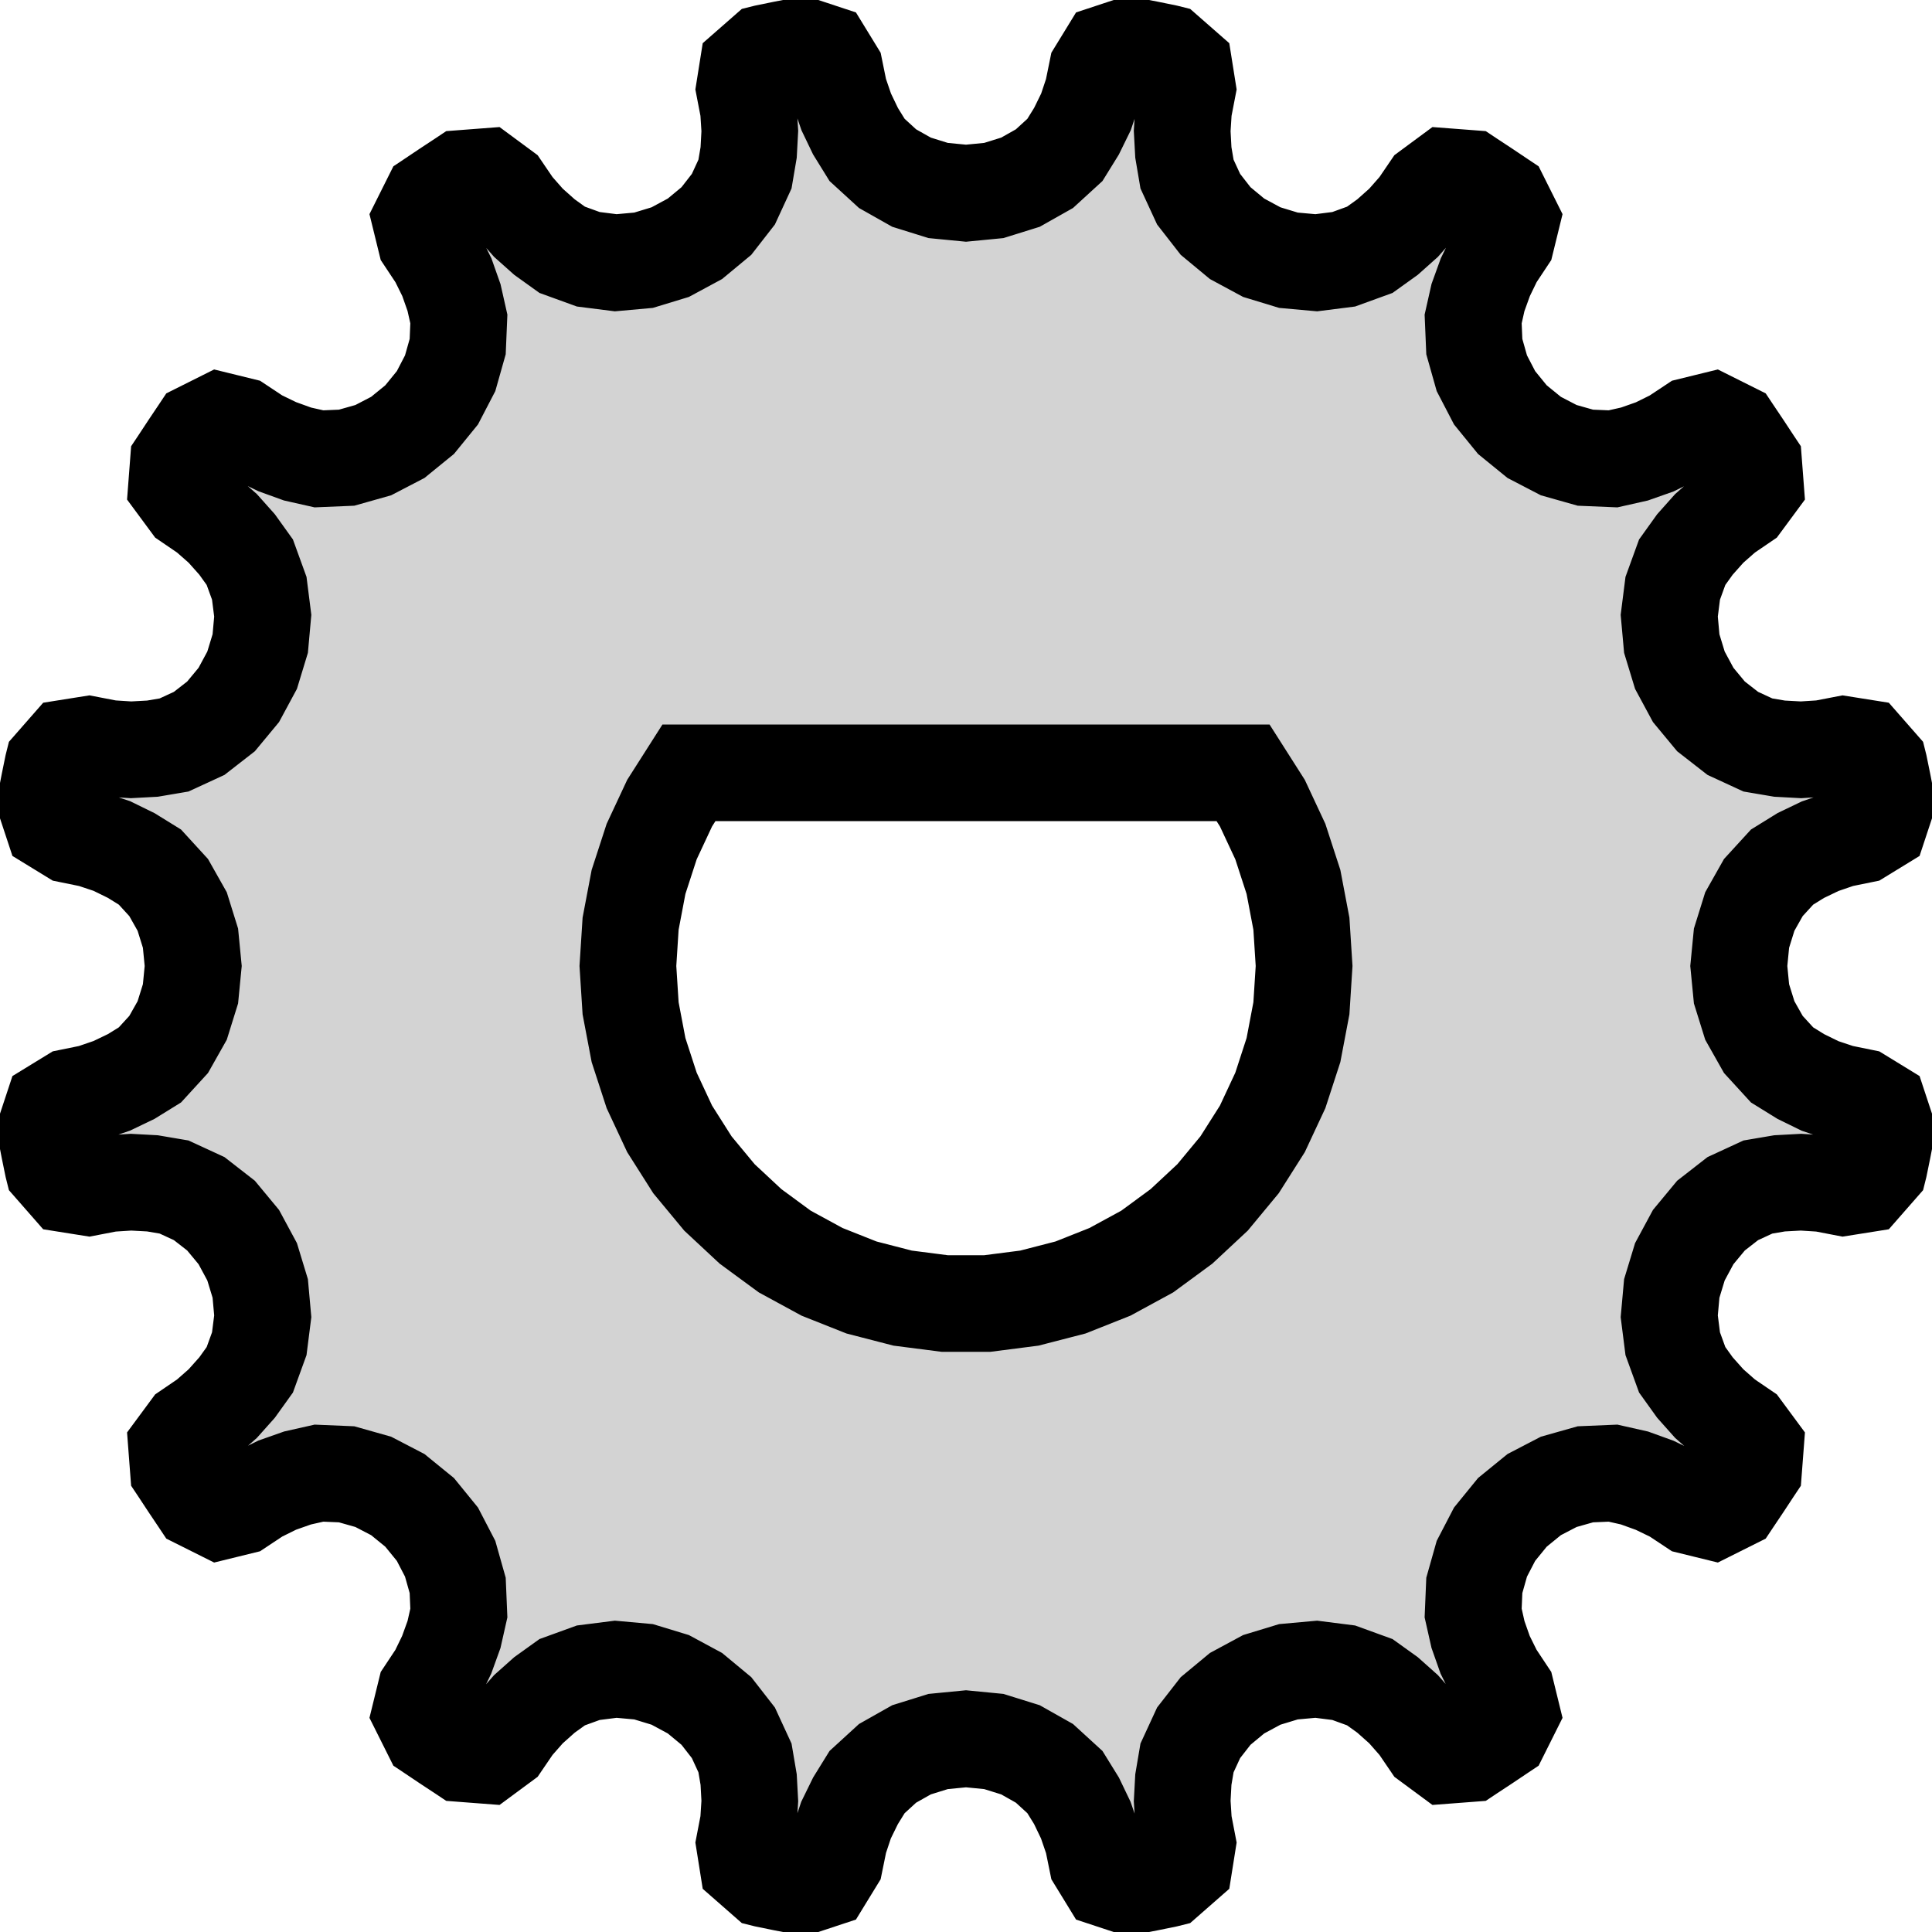 <?xml version="1.0" standalone="no"?>
<!DOCTYPE svg PUBLIC "-//W3C//DTD SVG 1.1//EN" "http://www.w3.org/Graphics/SVG/1.1/DTD/svg11.dtd">
<svg width="10mm" height="10mm" viewBox="-5 -5 10 10" xmlns="http://www.w3.org/2000/svg" version="1.1">
<title>OpenSCAD Model</title>
<path d="
M 0.851,4.764 L 0.944,4.746 L 1.037,4.727 L 1.041,4.726 L 1.13,4.648 L 1.147,4.541
 L 1.126,4.432 L 1.119,4.322 L 1.125,4.211 L 1.144,4.099 L 1.204,3.969 L 1.292,3.856
 L 1.403,3.764 L 1.531,3.695 L 1.669,3.653 L 1.813,3.64 L 1.955,3.658 L 2.09,3.707
 L 2.182,3.773 L 2.265,3.847 L 2.338,3.93 L 2.4,4.021 L 2.488,4.086 L 2.606,4.077
 L 2.609,4.075 L 2.688,4.023 L 2.767,3.97 L 2.77,3.968 L 2.823,3.862 L 2.797,3.756
 L 2.736,3.664 L 2.687,3.565 L 2.65,3.46 L 2.625,3.349 L 2.631,3.206 L 2.67,3.068
 L 2.736,2.941 L 2.828,2.828 L 2.941,2.736 L 3.068,2.67 L 3.206,2.631 L 3.349,2.625
 L 3.46,2.65 L 3.565,2.688 L 3.664,2.736 L 3.756,2.797 L 3.862,2.823 L 3.968,2.77
 L 3.97,2.767 L 4.023,2.688 L 4.075,2.609 L 4.077,2.606 L 4.086,2.488 L 4.021,2.4
 L 3.93,2.338 L 3.847,2.265 L 3.773,2.182 L 3.707,2.09 L 3.658,1.955 L 3.64,1.813
 L 3.653,1.669 L 3.695,1.531 L 3.764,1.403 L 3.856,1.292 L 3.969,1.204 L 4.099,1.144
 L 4.211,1.125 L 4.322,1.119 L 4.432,1.126 L 4.541,1.147 L 4.648,1.13 L 4.726,1.041
 L 4.727,1.037 L 4.746,0.944 L 4.764,0.851 L 4.764,0.847 L 4.727,0.735 L 4.634,0.678
 L 4.526,0.656 L 4.421,0.621 L 4.321,0.572 L 4.224,0.512 L 4.127,0.406 L 4.057,0.282
 L 4.014,0.144 L 4,-0 L 4.014,-0.144 L 4.057,-0.282 L 4.127,-0.406 L 4.224,-0.512
 L 4.321,-0.572 L 4.421,-0.62 L 4.526,-0.656 L 4.634,-0.678 L 4.727,-0.735 L 4.764,-0.847
 L 4.764,-0.851 L 4.746,-0.944 L 4.727,-1.037 L 4.726,-1.041 L 4.648,-1.13 L 4.541,-1.147
 L 4.432,-1.126 L 4.322,-1.119 L 4.211,-1.125 L 4.099,-1.144 L 3.969,-1.204 L 3.856,-1.292
 L 3.764,-1.403 L 3.695,-1.531 L 3.653,-1.669 L 3.64,-1.813 L 3.658,-1.955 L 3.707,-2.09
 L 3.773,-2.182 L 3.847,-2.265 L 3.93,-2.338 L 4.021,-2.4 L 4.086,-2.488 L 4.077,-2.606
 L 4.075,-2.609 L 4.023,-2.688 L 3.97,-2.767 L 3.968,-2.77 L 3.862,-2.823 L 3.756,-2.797
 L 3.664,-2.736 L 3.565,-2.687 L 3.46,-2.65 L 3.349,-2.625 L 3.206,-2.631 L 3.068,-2.67
 L 2.941,-2.736 L 2.828,-2.828 L 2.736,-2.941 L 2.67,-3.068 L 2.631,-3.206 L 2.625,-3.349
 L 2.65,-3.46 L 2.688,-3.565 L 2.736,-3.664 L 2.797,-3.756 L 2.823,-3.862 L 2.77,-3.968
 L 2.767,-3.97 L 2.688,-4.023 L 2.609,-4.075 L 2.606,-4.077 L 2.488,-4.086 L 2.4,-4.021
 L 2.338,-3.93 L 2.265,-3.847 L 2.182,-3.773 L 2.09,-3.707 L 1.955,-3.658 L 1.813,-3.64
 L 1.669,-3.653 L 1.531,-3.695 L 1.403,-3.764 L 1.292,-3.856 L 1.204,-3.969 L 1.144,-4.099
 L 1.125,-4.211 L 1.119,-4.322 L 1.126,-4.432 L 1.147,-4.541 L 1.13,-4.648 L 1.041,-4.726
 L 1.037,-4.727 L 0.944,-4.746 L 0.851,-4.764 L 0.847,-4.764 L 0.735,-4.727 L 0.678,-4.634
 L 0.656,-4.526 L 0.621,-4.421 L 0.572,-4.321 L 0.512,-4.224 L 0.406,-4.127 L 0.282,-4.057
 L 0.144,-4.014 L 0,-4 L -0.144,-4.014 L -0.282,-4.057 L -0.406,-4.127 L -0.512,-4.224
 L -0.572,-4.321 L -0.62,-4.421 L -0.656,-4.526 L -0.678,-4.634 L -0.735,-4.727 L -0.847,-4.764
 L -0.851,-4.764 L -0.944,-4.746 L -1.037,-4.727 L -1.041,-4.726 L -1.13,-4.648 L -1.147,-4.541
 L -1.126,-4.432 L -1.119,-4.322 L -1.125,-4.211 L -1.144,-4.099 L -1.204,-3.969 L -1.292,-3.856
 L -1.403,-3.764 L -1.531,-3.695 L -1.669,-3.653 L -1.813,-3.64 L -1.955,-3.658 L -2.09,-3.707
 L -2.182,-3.773 L -2.265,-3.847 L -2.338,-3.93 L -2.4,-4.021 L -2.488,-4.086 L -2.606,-4.077
 L -2.609,-4.075 L -2.688,-4.023 L -2.767,-3.97 L -2.77,-3.968 L -2.823,-3.862 L -2.797,-3.756
 L -2.736,-3.664 L -2.687,-3.565 L -2.65,-3.46 L -2.625,-3.349 L -2.631,-3.206 L -2.67,-3.068
 L -2.736,-2.941 L -2.828,-2.828 L -2.941,-2.736 L -3.068,-2.67 L -3.206,-2.631 L -3.349,-2.625
 L -3.46,-2.65 L -3.565,-2.688 L -3.664,-2.736 L -3.756,-2.797 L -3.862,-2.823 L -3.968,-2.77
 L -3.97,-2.767 L -4.023,-2.688 L -4.075,-2.609 L -4.077,-2.606 L -4.086,-2.488 L -4.021,-2.4
 L -3.93,-2.338 L -3.847,-2.265 L -3.773,-2.182 L -3.707,-2.09 L -3.658,-1.955 L -3.64,-1.813
 L -3.653,-1.669 L -3.695,-1.531 L -3.764,-1.403 L -3.856,-1.292 L -3.969,-1.204 L -4.099,-1.144
 L -4.211,-1.125 L -4.322,-1.119 L -4.432,-1.126 L -4.541,-1.147 L -4.648,-1.13 L -4.726,-1.041
 L -4.727,-1.037 L -4.746,-0.944 L -4.764,-0.851 L -4.764,-0.847 L -4.727,-0.735 L -4.634,-0.678
 L -4.526,-0.656 L -4.421,-0.621 L -4.321,-0.572 L -4.224,-0.512 L -4.127,-0.406 L -4.057,-0.282
 L -4.014,-0.144 L -4,-0 L -4.014,0.144 L -4.057,0.282 L -4.127,0.406 L -4.224,0.512
 L -4.321,0.572 L -4.421,0.62 L -4.526,0.656 L -4.634,0.678 L -4.727,0.735 L -4.764,0.847
 L -4.764,0.851 L -4.746,0.944 L -4.727,1.037 L -4.726,1.041 L -4.648,1.13 L -4.541,1.147
 L -4.432,1.126 L -4.322,1.119 L -4.211,1.125 L -4.099,1.144 L -3.969,1.204 L -3.856,1.292
 L -3.764,1.403 L -3.695,1.531 L -3.653,1.669 L -3.64,1.813 L -3.658,1.955 L -3.707,2.09
 L -3.773,2.182 L -3.847,2.265 L -3.93,2.338 L -4.021,2.4 L -4.086,2.488 L -4.077,2.606
 L -4.075,2.609 L -4.023,2.688 L -3.97,2.767 L -3.968,2.77 L -3.862,2.823 L -3.756,2.797
 L -3.664,2.736 L -3.565,2.687 L -3.46,2.65 L -3.349,2.625 L -3.206,2.631 L -3.068,2.67
 L -2.941,2.736 L -2.828,2.828 L -2.736,2.941 L -2.67,3.068 L -2.631,3.206 L -2.625,3.349
 L -2.65,3.46 L -2.688,3.565 L -2.736,3.664 L -2.797,3.756 L -2.823,3.862 L -2.77,3.968
 L -2.767,3.97 L -2.688,4.023 L -2.609,4.075 L -2.606,4.077 L -2.488,4.086 L -2.4,4.021
 L -2.338,3.93 L -2.265,3.847 L -2.182,3.773 L -2.09,3.707 L -1.955,3.658 L -1.813,3.64
 L -1.669,3.653 L -1.531,3.695 L -1.403,3.764 L -1.292,3.856 L -1.204,3.969 L -1.144,4.099
 L -1.125,4.211 L -1.119,4.322 L -1.126,4.432 L -1.147,4.541 L -1.13,4.648 L -1.041,4.726
 L -1.037,4.727 L -0.944,4.746 L -0.851,4.764 L -0.847,4.764 L -0.735,4.727 L -0.678,4.634
 L -0.656,4.526 L -0.621,4.421 L -0.572,4.321 L -0.512,4.224 L -0.406,4.127 L -0.282,4.057
 L -0.144,4.014 L 0,4 L 0.144,4.014 L 0.282,4.057 L 0.406,4.127 L 0.512,4.224
 L 0.572,4.321 L 0.62,4.421 L 0.656,4.526 L 0.678,4.634 L 0.735,4.727 L 0.847,4.764
 z
M -0.11,1.747 L -0.328,1.719 L -0.541,1.664 L -0.745,1.583 L -0.938,1.478 L -1.115,1.348
 L -1.276,1.198 L -1.416,1.029 L -1.534,0.843 L -1.627,0.644 L -1.695,0.435 L -1.736,0.219
 L -1.75,-0 L -1.736,-0.219 L -1.695,-0.435 L -1.627,-0.644 L -1.534,-0.843 L -1.434,-1
 L 1.434,-1 L 1.534,-0.843 L 1.627,-0.644 L 1.695,-0.435 L 1.736,-0.219 L 1.75,-0
 L 1.736,0.219 L 1.695,0.435 L 1.627,0.644 L 1.534,0.843 L 1.416,1.029 L 1.276,1.198
 L 1.115,1.348 L 0.938,1.478 L 0.745,1.583 L 0.541,1.664 L 0.328,1.719 L 0.11,1.747
 z
" stroke="black" fill="lightgray" stroke-width="0.5"/>
</svg>
